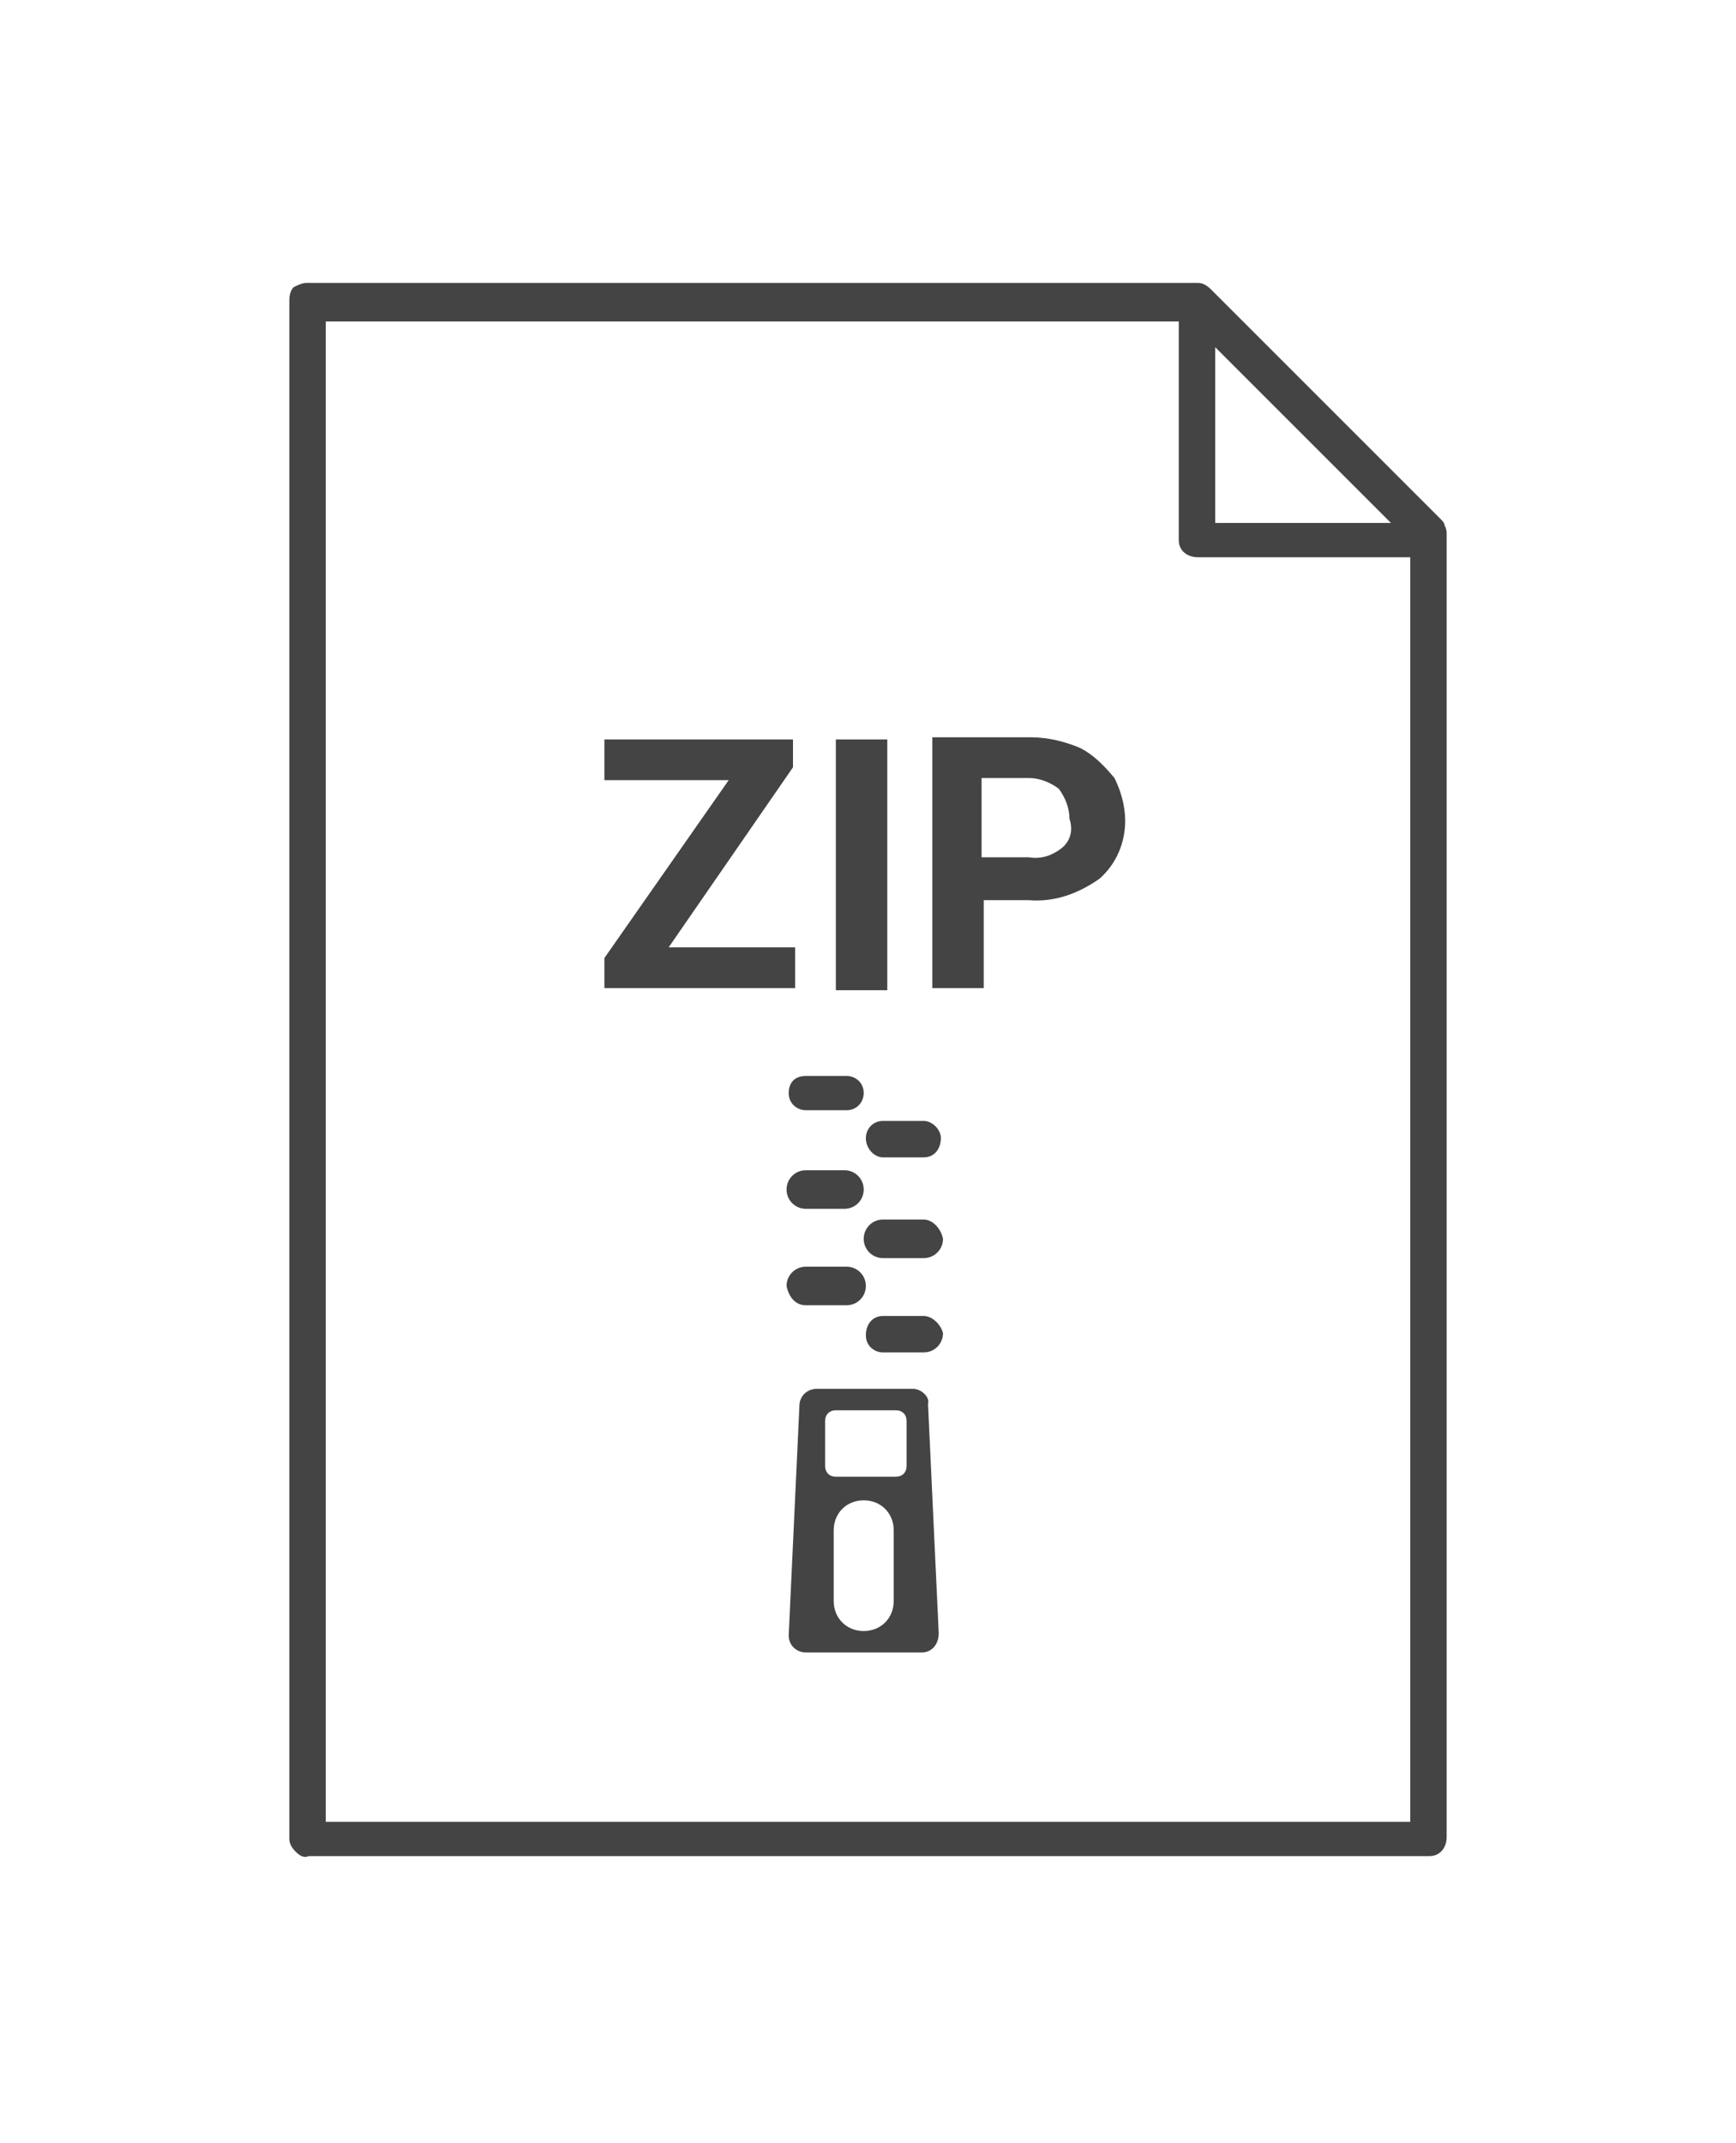 <?xml version="1.0" encoding="utf-8"?>
<!-- Generator: Adobe Illustrator 23.0.4, SVG Export Plug-In . SVG Version: 6.00 Build 0)  -->
<svg version="1.1" id="Layer_1" xmlns="http://www.w3.org/2000/svg" xmlns:xlink="http://www.w3.org/1999/xlink" x="0px" y="0px"
	 viewBox="0 0 81 100" style="enable-background:new 0 0 81 100;" xml:space="preserve">
<style type="text/css">
	.st0{fill:#444444;}
</style>
<g>
	<rect x="39" y="34.5" class="st0" width="2.4" height="11.7"/>
	<polygon class="st0" points="37.1,44.2 31.2,44.2 37,35.8 37,34.5 28.2,34.5 28.2,36.4 34,36.4 28.2,44.7 28.2,46.1 37.1,46.1 	"/>
	<path class="st0" d="M50.4,34.9c-0.7-0.3-1.5-0.5-2.3-0.5h-4.6v11.7h2.4v0V42H48c1.2,0.1,2.3-0.3,3.3-1c0.8-0.7,1.2-1.7,1.2-2.7
		c0-0.7-0.2-1.4-0.5-2C51.5,35.7,51,35.2,50.4,34.9z M49.5,39.6c-0.4,0.3-0.9,0.5-1.5,0.4h-2.2v-3.7h2.2c0.5,0,1,0.2,1.4,0.5
		c0.3,0.4,0.5,0.9,0.5,1.4C50.1,38.8,49.9,39.3,49.5,39.6z"/>
	<path class="st0" d="M36.8,51c0,0.5,0.4,0.8,0.8,0.8h1.9c0.5,0,0.8-0.4,0.8-0.8c0-0.5-0.4-0.8-0.8-0.8h-1.9
		C37.1,50.2,36.8,50.5,36.8,51z"/>
	<path class="st0" d="M43.1,52.3h-1.9c-0.5,0-0.8,0.4-0.8,0.8c0,0.5,0.4,0.9,0.8,0.9h1.9c0,0,0,0,0,0c0.5,0,0.8-0.4,0.8-0.9
		C43.9,52.7,43.5,52.3,43.1,52.3z"/>
	<path class="st0" d="M39.4,54.6h-1.8c-0.5,0-0.9,0.4-0.9,0.9c0,0.5,0.4,0.9,0.9,0.9h1.8c0.5,0,0.9-0.4,0.9-0.9
		C40.3,55,39.9,54.6,39.4,54.6z"/>
	<path class="st0" d="M43.1,56.9h-1.9c-0.5,0-0.9,0.4-0.9,0.9c0,0.5,0.4,0.9,0.9,0.9h1.9c0,0,0,0,0,0c0.5,0,0.9-0.4,0.9-0.9
		C43.9,57.3,43.5,56.9,43.1,56.9z"/>
	<path class="st0" d="M37.6,60.9h1.9c0.5,0,0.9-0.4,0.9-0.9c0-0.5-0.4-0.9-0.9-0.9h-1.9c-0.5,0-0.9,0.4-0.9,0.9
		C36.8,60.5,37.1,60.9,37.6,60.9z"/>
	<path class="st0" d="M43.1,61.4h-1.9c0,0,0,0,0,0c-0.5,0-0.8,0.4-0.8,0.9c0,0.5,0.4,0.8,0.8,0.8h1.9c0.5,0,0.9-0.4,0.9-0.9
		C43.9,61.8,43.5,61.4,43.1,61.4z"/>
	<path class="st0" d="M42.6,64.8h-4.5c-0.4,0-0.8,0.3-0.8,0.8l-0.5,10.7c0,0,0,0,0,0c0,0.5,0.4,0.8,0.8,0.8h5.4v0c0,0,0,0,0,0
		c0.5,0,0.8-0.4,0.8-0.9l-0.5-10.7C43.4,65.2,43,64.8,42.6,64.8z M41.7,74.7c0,0.8-0.6,1.4-1.4,1.4c-0.8,0-1.4-0.6-1.4-1.4v-3.3
		c0-0.8,0.6-1.4,1.4-1.4c0.8,0,1.4,0.6,1.4,1.4V74.7z M42.3,68.4c0,0.3-0.2,0.5-0.5,0.5h-2.8c-0.3,0-0.5-0.2-0.5-0.5v-2.1
		c0-0.3,0.2-0.5,0.5-0.5h2.8c0.3,0,0.5,0.2,0.5,0.5V68.4z"/>
	<path class="st0" d="M67.5,85.7V24.9c0-0.1,0-0.2-0.1-0.4c0-0.1-0.1-0.2-0.2-0.3L56.6,13.6c0,0-0.1-0.1-0.1-0.1
		c-0.2-0.2-0.4-0.3-0.6-0.3c-0.1,0-0.1,0-0.2,0H14.5c-0.1,0-0.1,0-0.2,0c-0.2,0-0.4,0.1-0.6,0.2c0,0,0,0,0,0c0,0,0,0,0,0
		c-0.1,0.1-0.2,0.3-0.2,0.6c0,0.1,0,0.1,0,0.2v71.4c0,0.1,0,0.1,0,0.2c0,0.2,0.1,0.4,0.3,0.6c0.2,0.2,0.4,0.3,0.6,0.2
		c0.1,0,0.1,0,0.2,0h52.1c0,0,0,0,0,0c0.5,0,0.8-0.4,0.8-0.9C67.5,85.8,67.5,85.7,67.5,85.7z M56.7,16.2l8.2,8.2h-8.2V16.2z
		 M65.8,85H15.2V15H55v10.2c0,0,0,0,0,0c0,0.5,0.4,0.8,0.9,0.8c0.1,0,0.1,0,0.2,0h9.7V85z"/>
</g>
</svg>
